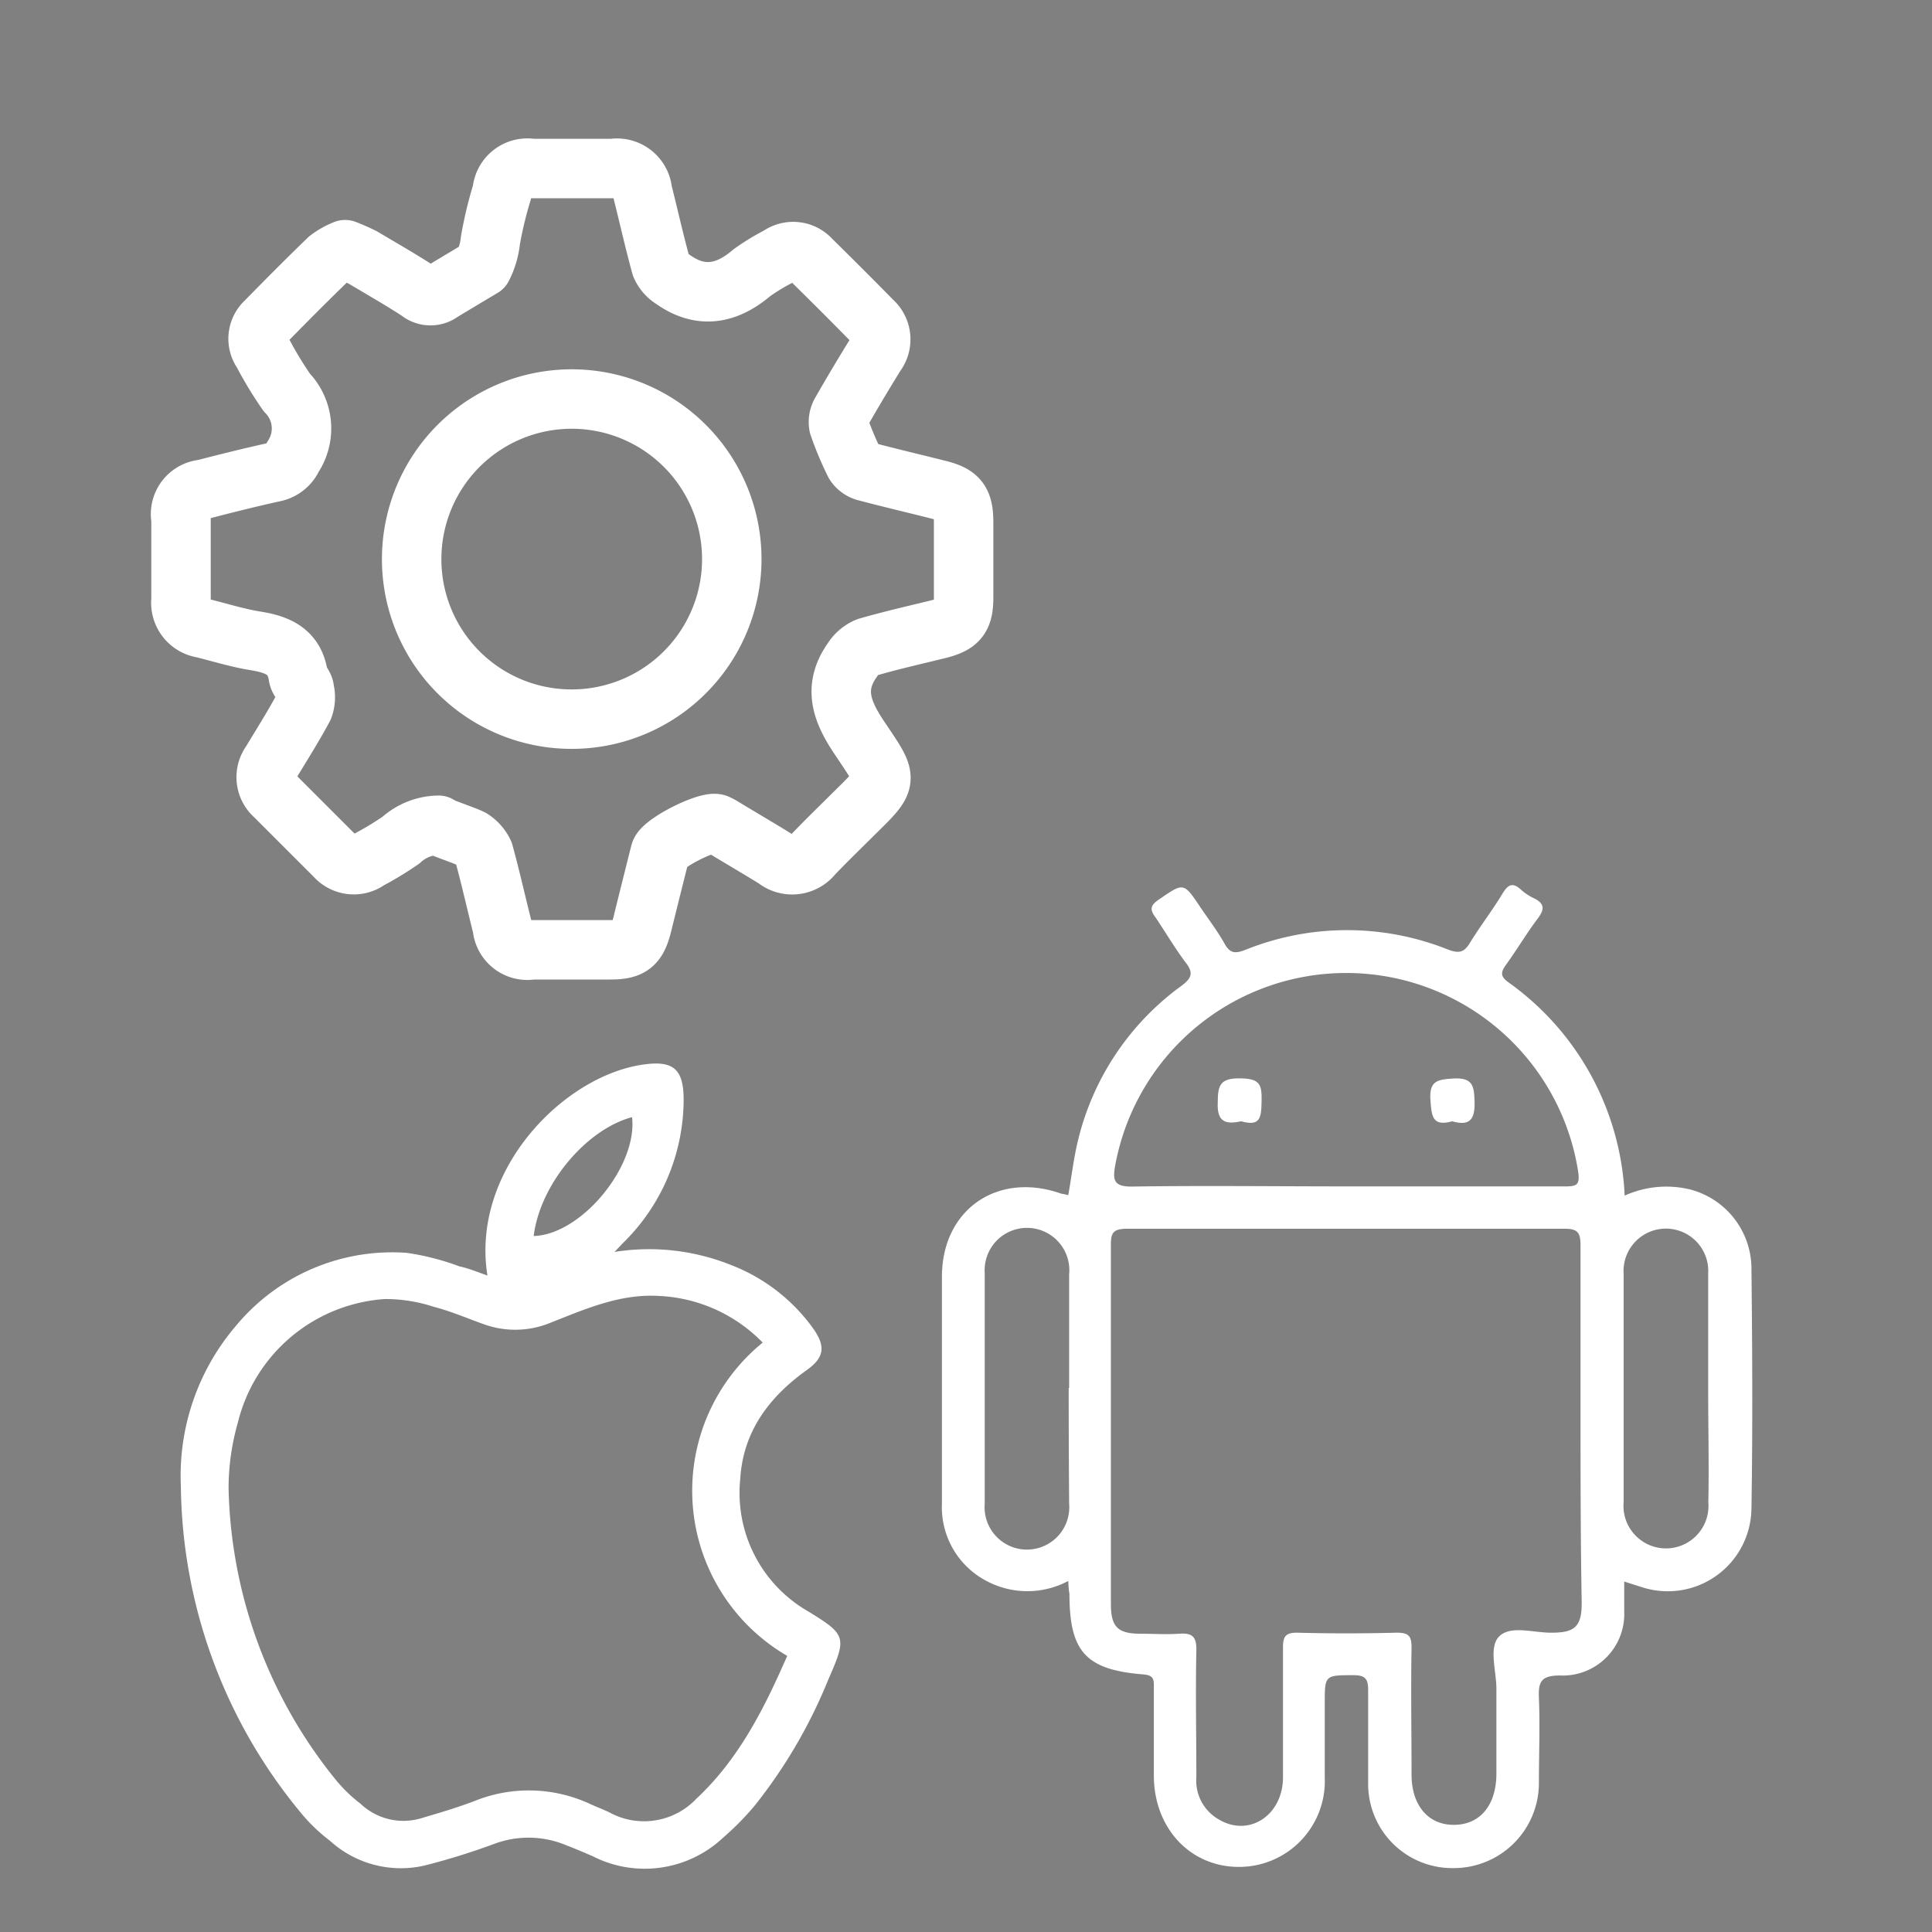 <svg id="Layer_1" data-name="Layer 1" xmlns="http://www.w3.org/2000/svg" viewBox="0 0 130 130"><rect x="0" y="0" width="130" height="130" fill="#808080" stroke="none"/><defs><style>.cls-1,.cls-2,.cls-4{fill:none;}.cls-1{stroke:#182ac3;}.cls-1,.cls-2{stroke-miterlimit:10;}.cls-2,.cls-4{stroke:#fff;}.cls-3{fill:#fff;}.cls-4{stroke-linecap:round;stroke-linejoin:round;stroke-width:4px;}</style></defs><rect class="cls-1" x="-139.54" y="-233.39" width="1276.17" height="601.28"/><rect class="cls-2" x="-127.81" y="-106.23" width="1617.81" height="361.81"/><path class="cls-3" d="M71.88,106.38a5.85,5.85,0,0,1-5.5,0,5.6,5.6,0,0,1-3-5.19q0-7.65,0-15.28c0-4.53,3.76-7.12,8.06-5.58.12,0,.25.05.44.09.23-1.27.37-2.55.68-3.78a18.07,18.07,0,0,1,6.93-10.3c.72-.54.83-.89.27-1.6-.74-1-1.33-2-2-3-.4-.53-.37-.81.2-1.2,1.69-1.16,1.67-1.19,2.8.49.55.82,1.16,1.61,1.64,2.47.38.7.77.66,1.43.4a18.32,18.32,0,0,1,13.62,0c.71.26,1.05.2,1.44-.43.7-1.14,1.52-2.2,2.21-3.34.37-.62.69-.78,1.25-.26a3.57,3.57,0,0,0,.86.57c.74.36.73.75.25,1.38-.75,1-1.39,2.08-2.12,3.09-.37.52-.4.79.19,1.21a18.65,18.65,0,0,1,7.79,14.33,6.81,6.81,0,0,1,4.42-.41,5.52,5.52,0,0,1,4.11,5.21c.06,5.44.09,10.88,0,16.31a5.63,5.63,0,0,1-7.36,5.24l-1.2-.38c0,.73,0,1.37,0,2a4.14,4.14,0,0,1-4.32,4.32c-1.25,0-1.47.4-1.42,1.51.08,1.89,0,3.79,0,5.69a5.73,5.73,0,0,1-5.75,5.76A5.66,5.66,0,0,1,92.06,120c0-2.07,0-4.14,0-6.21,0-.72-.09-1.08-1-1.07-1.92,0-1.92,0-1.92,1.9,0,1.68,0,3.37,0,5a5.77,5.77,0,0,1-5.78,6c-3.25,0-5.68-2.57-5.72-6.07,0-2,0-4,0-5.95,0-.49.06-.87-.68-.93-3.91-.31-5-1.53-5-5.44C71.92,107.05,71.9,106.8,71.88,106.38ZM106.35,96c0-4.06,0-8.12,0-12.18,0-.87-.17-1.15-1.11-1.14q-14.7,0-29.39,0c-1,0-1.11.31-1.1,1.17,0,4.19,0,8.37,0,12.56,0,3.84,0,7.68,0,11.52,0,1.54.46,2,2,2,.86,0,1.73.06,2.59,0s1.18.17,1.16,1.11c-.06,2.85,0,5.7,0,8.54A3,3,0,0,0,82,122.42c2,1.21,4.28-.22,4.33-2.76,0-2.93,0-5.87,0-8.8,0-.7.14-1,.92-1,2.24.06,4.49.06,6.73,0,.81,0,1,.22,1,1-.05,2.85,0,5.7,0,8.54,0,2.09,1.13,3.41,2.88,3.39s2.83-1.34,2.83-3.46c0-1.9,0-3.8,0-5.69,0-1.24-.56-2.88.24-3.58s2.3-.18,3.5-.2c1.55,0,2-.43,2-2C106.36,103.93,106.35,100,106.35,96ZM90.58,79.83c4.91,0,9.83,0,14.74,0,.78,0,1-.1.87-1a15.8,15.8,0,0,0-31.14-.47c-.18,1-.17,1.51,1.17,1.48C81,79.77,85.79,79.83,90.58,79.83Zm24.36,13.75c0-2.63,0-5.26,0-7.89a2.85,2.85,0,1,0-5.69,0q0,7.71,0,15.4a2.86,2.86,0,1,0,5.7,0C115,98.58,114.94,96.08,114.94,93.58Zm-43-.19c0-2.55,0-5.09,0-7.64a2.85,2.85,0,1,0-5.68-.09q0,7.75,0,15.52a2.85,2.85,0,1,0,5.68,0C71.92,98.56,71.91,96,71.91,93.39Z"/><path class="cls-3" d="M97.71,75.45c-1.35.38-1.38-.38-1.46-1.43-.09-1.3.47-1.38,1.54-1.45,1.28-.07,1.4.46,1.43,1.53C99.26,75.32,98.91,75.79,97.71,75.45Z"/><path class="cls-3" d="M83.52,75.45c-1,.21-1.65.1-1.58-1.28,0-1.15.17-1.63,1.51-1.61s1.46.41,1.44,1.53S84.81,75.81,83.52,75.45Z"/><path class="cls-3" d="M32.8,85.83c-1.13-7,5-13.34,10.36-14.18C45.27,71.32,46,71.88,46,74a13.53,13.53,0,0,1-4.1,9.66l-.55.58a14.8,14.8,0,0,1,7.79.86,12.22,12.22,0,0,1,5.54,4.24c.89,1.23.81,2-.41,2.86C51.76,94,50,96.32,49.81,99.51a9.19,9.19,0,0,0,4.56,8.91C56.94,110,57,110.14,55.74,113a34.12,34.12,0,0,1-4.93,8.46,18.36,18.36,0,0,1-2.14,2.18,7.7,7.7,0,0,1-8.75,1.28c-.61-.27-1.23-.53-1.85-.77a6.58,6.58,0,0,0-4.84-.07,46.78,46.78,0,0,1-4.63,1.44,7.09,7.09,0,0,1-6.4-1.66,11.6,11.6,0,0,1-1.77-1.66A35,35,0,0,1,12.17,100a15.53,15.53,0,0,1,3.75-10.84,13.65,13.65,0,0,1,11.43-4.86,16.93,16.93,0,0,1,3.56.91C31.52,85.34,32.1,85.58,32.8,85.83Zm18.52,4.51a10.39,10.39,0,0,0-7-3.14c-2.6-.15-4.9.87-7.22,1.78a6.22,6.22,0,0,1-4.53.13c-1.12-.4-2.23-.88-3.39-1.18a10.42,10.42,0,0,0-3.29-.52A10.94,10.94,0,0,0,16,95.74a16.19,16.19,0,0,0-.62,4.37,32.2,32.2,0,0,0,7.28,19.73,10.07,10.07,0,0,0,1.6,1.53,4.19,4.19,0,0,0,4,1c1.24-.37,2.5-.73,3.71-1.2a9.77,9.77,0,0,1,7.79.24c.42.19.85.35,1.26.55a4.85,4.85,0,0,0,5.84-.93c2.87-2.68,4.57-6.09,6.11-9.61A12.85,12.85,0,0,1,51.32,90.34ZM35.91,83.17c3.2-.09,7-4.69,6.62-8C39.44,76,36.34,79.68,35.91,83.17Z"/><path class="cls-4" d="M23.22,16.8a12.87,12.87,0,0,1,1.2.53c1.26.75,2.54,1.48,3.77,2.28a1.2,1.2,0,0,0,1.49.05c.23-.15,2.78-1.67,2.78-1.67A5.18,5.18,0,0,0,33,16.17a27,27,0,0,1,.79-3.28,1.7,1.7,0,0,1,2-1.55h5.44a1.72,1.72,0,0,1,2,1.55c.42,1.66.79,3.33,1.25,5a2,2,0,0,0,.79.9c1.88,1.34,3.63,1,5.31-.43a14.33,14.33,0,0,1,1.84-1.12,1.6,1.6,0,0,1,2.15.23q2.09,2.05,4.14,4.14a1.64,1.64,0,0,1,.21,2.23c-.79,1.28-1.57,2.58-2.31,3.88a1.28,1.28,0,0,0-.17.92,21.83,21.83,0,0,0,1.07,2.55,1.27,1.27,0,0,0,.76.54c1.62.43,3.25.81,4.87,1.22,1.34.33,1.69.77,1.7,2.15V40.2c0,1.37-.35,1.8-1.71,2.14-1.59.39-3.19.75-4.77,1.21a2.17,2.17,0,0,0-1,.85c-1.3,1.83-.76,3.4.41,5.16,2.09,3.13,2.11,2.78-.62,5.49-.83.82-1.66,1.63-2.46,2.47a1.77,1.77,0,0,1-2.49.28c-1.13-.7-2.28-1.37-3.42-2.06a4.1,4.1,0,0,0-.54-.3c-.6-.25-3.66,1.29-3.82,1.94-.4,1.59-.8,3.18-1.19,4.77-.35,1.43-.76,1.76-2.19,1.76-1.75,0-3.49,0-5.24,0a1.69,1.69,0,0,1-2-1.53c-.42-1.66-.79-3.33-1.25-5a2.26,2.26,0,0,0-.79-.91c-.2-.16-2.55-.94-2.25-.94a3.84,3.84,0,0,0-2.53,1,22,22,0,0,1-2.19,1.33,1.66,1.66,0,0,1-2.23-.24q-2-2-4.07-4.07a1.65,1.65,0,0,1-.26-2.23c.74-1.23,1.51-2.44,2.19-3.71a2,2,0,0,0,.06-1.19c0-.32-.36-.6-.41-.93-.24-1.65-1.38-2.12-2.83-2.36-1.21-.19-2.39-.56-3.59-.86a1.73,1.73,0,0,1-1.47-1.91c0-1.81,0-3.63,0-5.44a1.68,1.68,0,0,1,1.52-2c1.59-.41,3.18-.81,4.78-1.16a1.77,1.77,0,0,0,1.22-1,3.46,3.46,0,0,0-.4-4.35,25.33,25.33,0,0,1-1.64-2.71,1.55,1.55,0,0,1,.22-2.06c1.39-1.42,2.79-2.83,4.22-4.21A4.7,4.7,0,0,1,23.22,16.8Z"/><path class="cls-4" d="M38.49,48.39A10.77,10.77,0,1,0,27.7,37.66,10.76,10.76,0,0,0,38.49,48.39Z"/></svg>